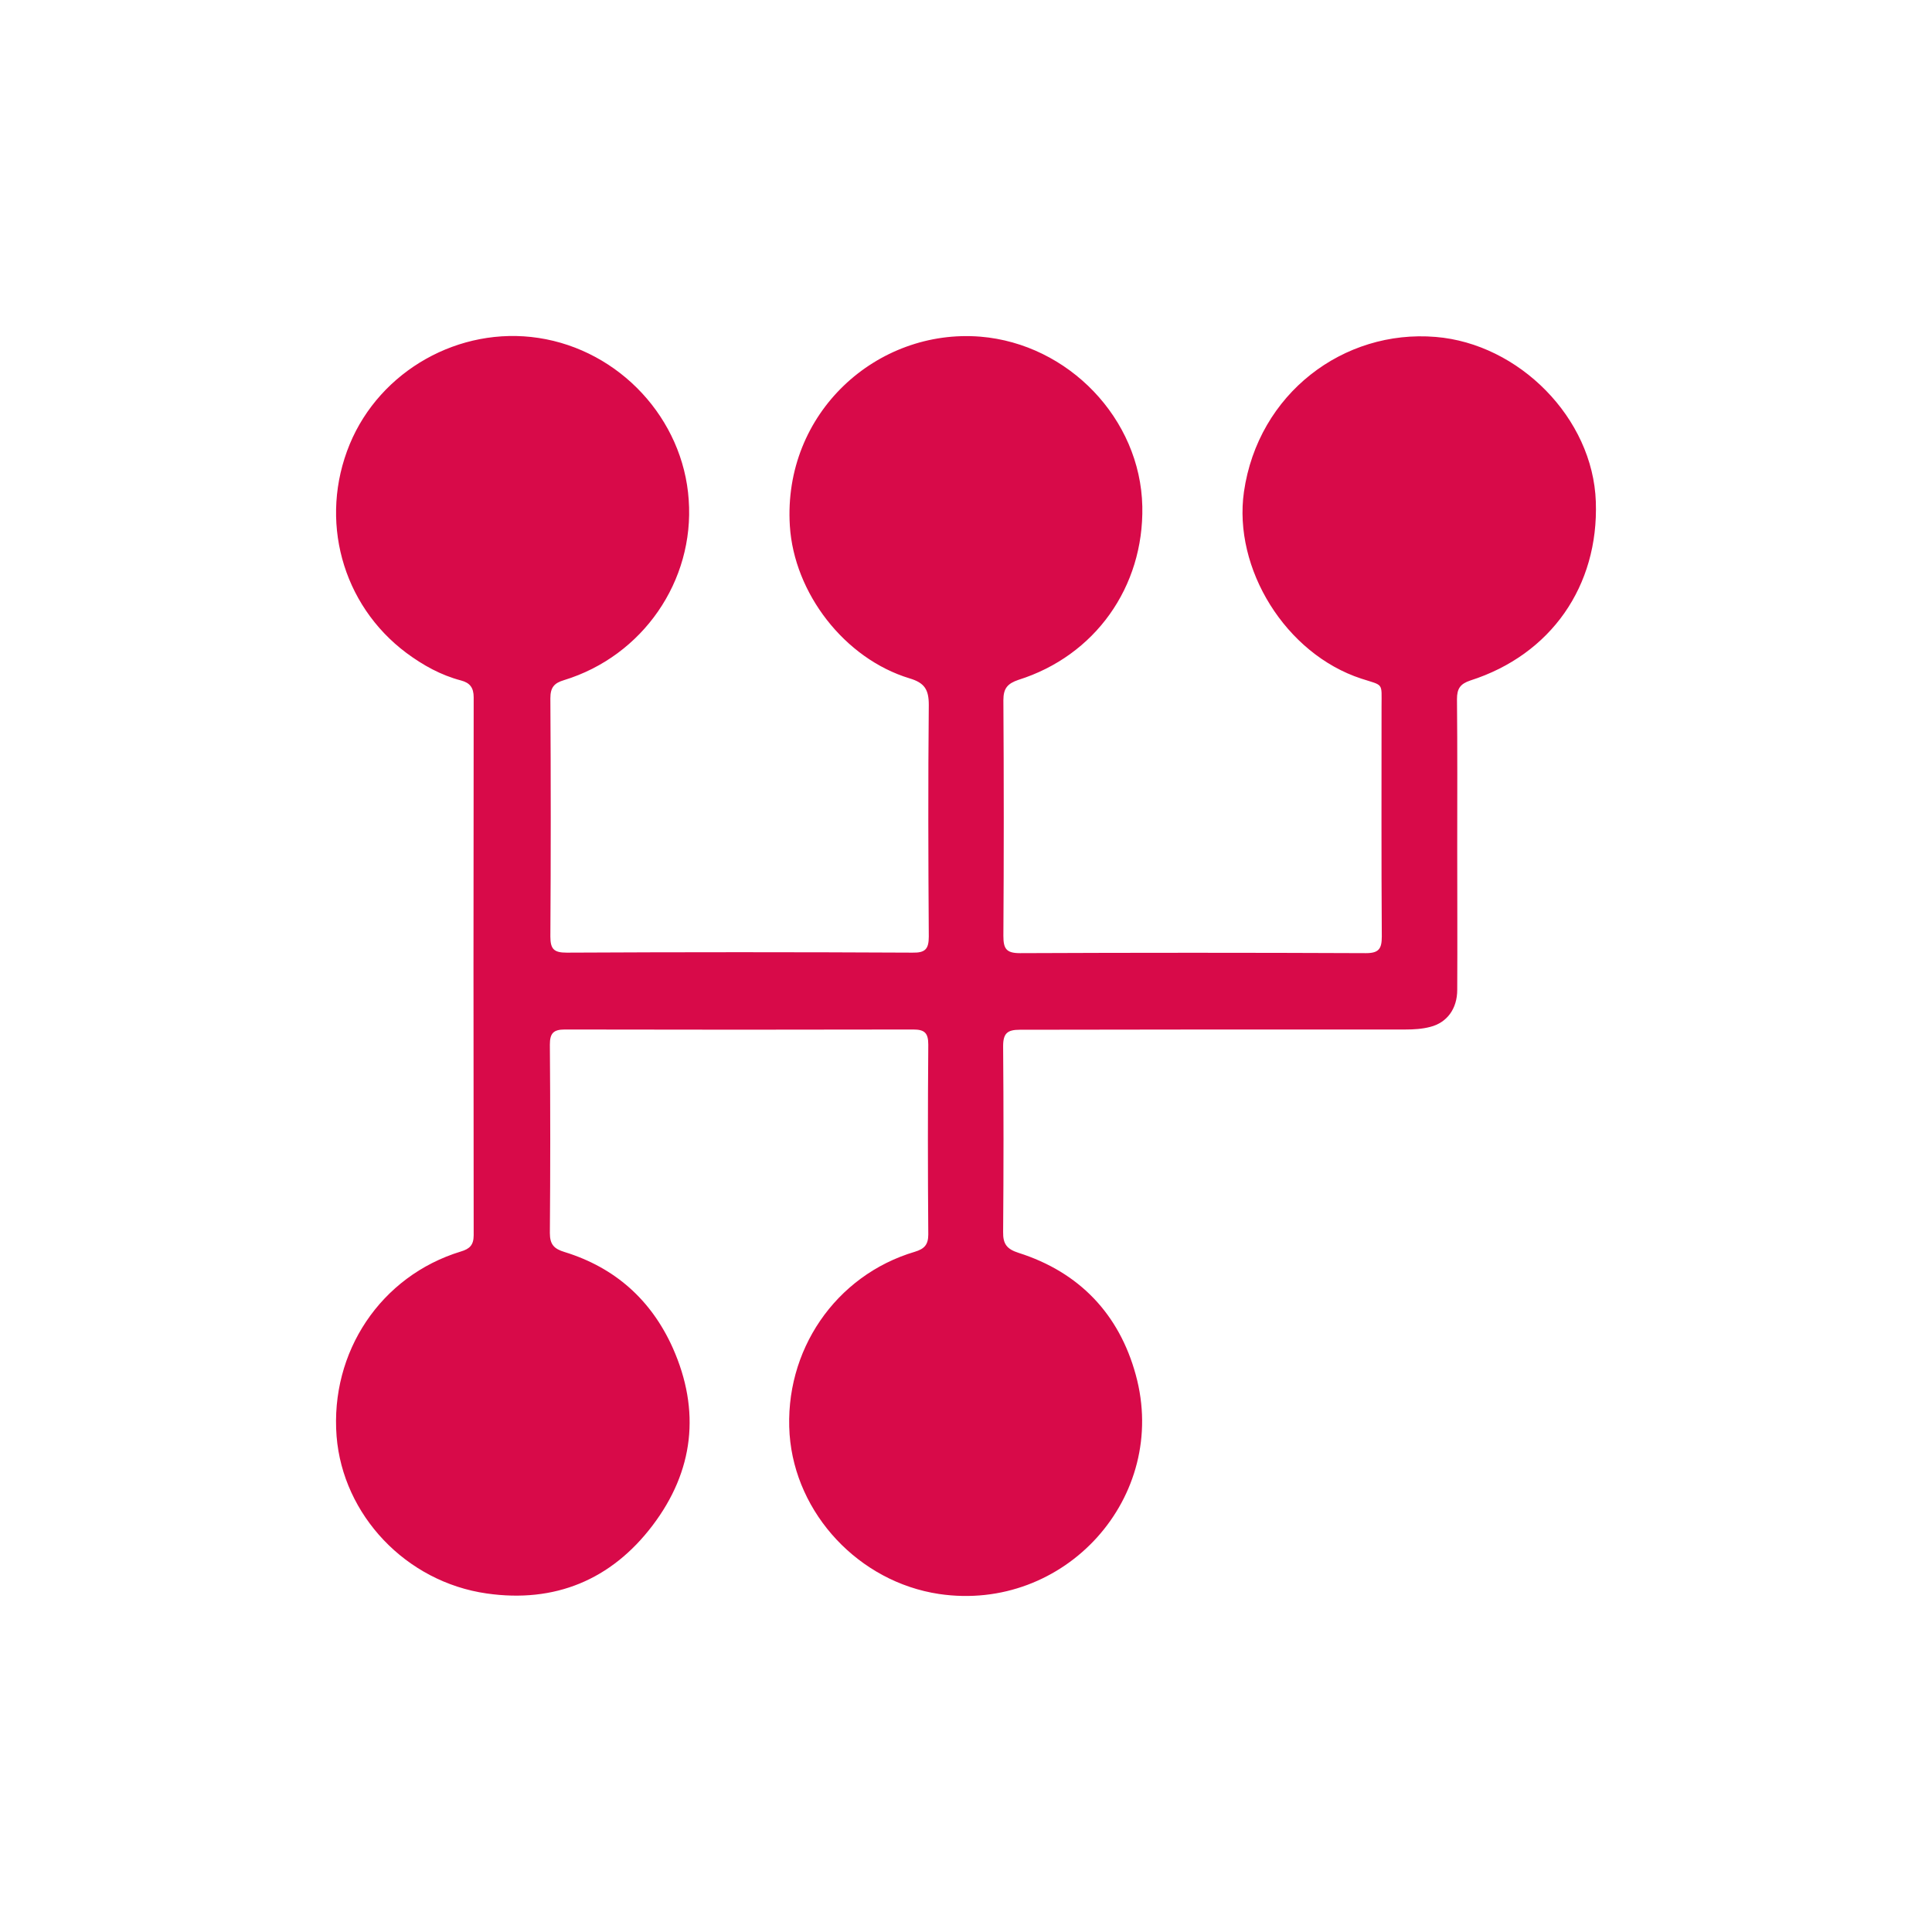 <svg width="23" height="23" viewBox="0 0 23 23" fill="none" xmlns="http://www.w3.org/2000/svg">
<g filter="url(#filter0_d_2428_2103)">
<path d="M14.471 11.256C15.225 11.256 15.978 11.256 16.732 11.256C16.829 11.256 16.932 11.25 17.026 11.225C17.226 11.175 17.348 11.009 17.348 10.784C17.351 10.228 17.348 9.672 17.348 9.116C17.348 8.519 17.351 7.922 17.345 7.322C17.345 7.197 17.385 7.141 17.504 7.101C18.464 6.794 19.033 5.976 18.998 4.973C18.964 3.976 18.082 3.092 17.091 3.011C15.994 2.92 14.978 3.686 14.809 4.854C14.678 5.77 15.306 6.785 16.206 7.079C16.475 7.166 16.447 7.122 16.447 7.407C16.447 8.322 16.444 9.235 16.45 10.15C16.45 10.297 16.413 10.347 16.26 10.347C14.887 10.341 13.515 10.341 12.142 10.347C11.979 10.347 11.945 10.294 11.945 10.141C11.951 9.206 11.951 8.269 11.945 7.335C11.945 7.194 11.995 7.138 12.123 7.094C13.036 6.807 13.618 5.988 13.599 5.029C13.577 3.983 12.717 3.095 11.673 3.008C10.441 2.908 9.319 3.914 9.403 5.26C9.453 6.06 10.053 6.841 10.829 7.076C11.007 7.129 11.057 7.21 11.057 7.391C11.048 8.31 11.051 9.231 11.057 10.15C11.057 10.3 11.013 10.344 10.863 10.341C9.491 10.334 8.118 10.334 6.746 10.341C6.596 10.341 6.552 10.3 6.552 10.15C6.558 9.203 6.558 8.26 6.552 7.313C6.552 7.185 6.596 7.132 6.714 7.097C7.652 6.81 8.268 5.916 8.199 4.951C8.134 3.986 7.377 3.17 6.411 3.023C5.47 2.88 4.526 3.411 4.163 4.289C3.794 5.185 4.069 6.198 4.838 6.773C5.035 6.919 5.248 7.038 5.489 7.101C5.595 7.129 5.639 7.188 5.639 7.301C5.636 9.434 5.636 11.572 5.639 13.705C5.639 13.821 5.592 13.868 5.486 13.899C4.532 14.19 3.929 15.096 4.007 16.099C4.082 17.036 4.832 17.833 5.795 17.97C6.605 18.086 7.277 17.808 7.768 17.161C8.259 16.514 8.343 15.796 8.009 15.046C7.752 14.474 7.321 14.09 6.721 13.905C6.599 13.868 6.546 13.818 6.546 13.68C6.552 12.934 6.552 12.184 6.546 11.437C6.546 11.303 6.586 11.256 6.724 11.256C8.106 11.259 9.491 11.259 10.873 11.256C11.01 11.256 11.051 11.3 11.051 11.437C11.045 12.19 11.045 12.943 11.051 13.696C11.051 13.818 11.004 13.868 10.891 13.902C9.944 14.183 9.331 15.083 9.4 16.077C9.469 17.023 10.226 17.833 11.179 17.976C12.677 18.198 13.921 16.823 13.521 15.367C13.324 14.646 12.852 14.146 12.126 13.915C11.989 13.871 11.939 13.812 11.942 13.665C11.948 12.928 11.948 12.19 11.942 11.453C11.942 11.3 11.995 11.259 12.139 11.259C12.921 11.259 13.696 11.256 14.471 11.256Z" fill="#D80A49"/>
</g>
<defs>
<filter id="filter0_d_2428_2103" x="0" y="0" width="23" height="23" filterUnits="userSpaceOnUse" color-interpolation-filters="sRGB">
<feFlood flood-opacity="0" result="BackgroundImageFix"/>
<feColorMatrix in="SourceAlpha" type="matrix" values="0 0 0 0 0 0 0 0 0 0 0 0 0 0 0 0 0 0 127 0" result="hardAlpha"/>
<feOffset dy="1"/>
<feGaussianBlur stdDeviation="2"/>
<feComposite in2="hardAlpha" operator="out"/>
<feColorMatrix type="matrix" values="0 0 0 0 0.533 0 0 0 0 0.012 0 0 0 0 0.012 0 0 0 0.5 0"/>
<feBlend mode="normal" in2="BackgroundImageFix" result="effect1_dropShadow_2428_2103"/>
<feBlend mode="normal" in="SourceGraphic" in2="effect1_dropShadow_2428_2103" result="shape"/>
</filter>
</defs>
</svg>
